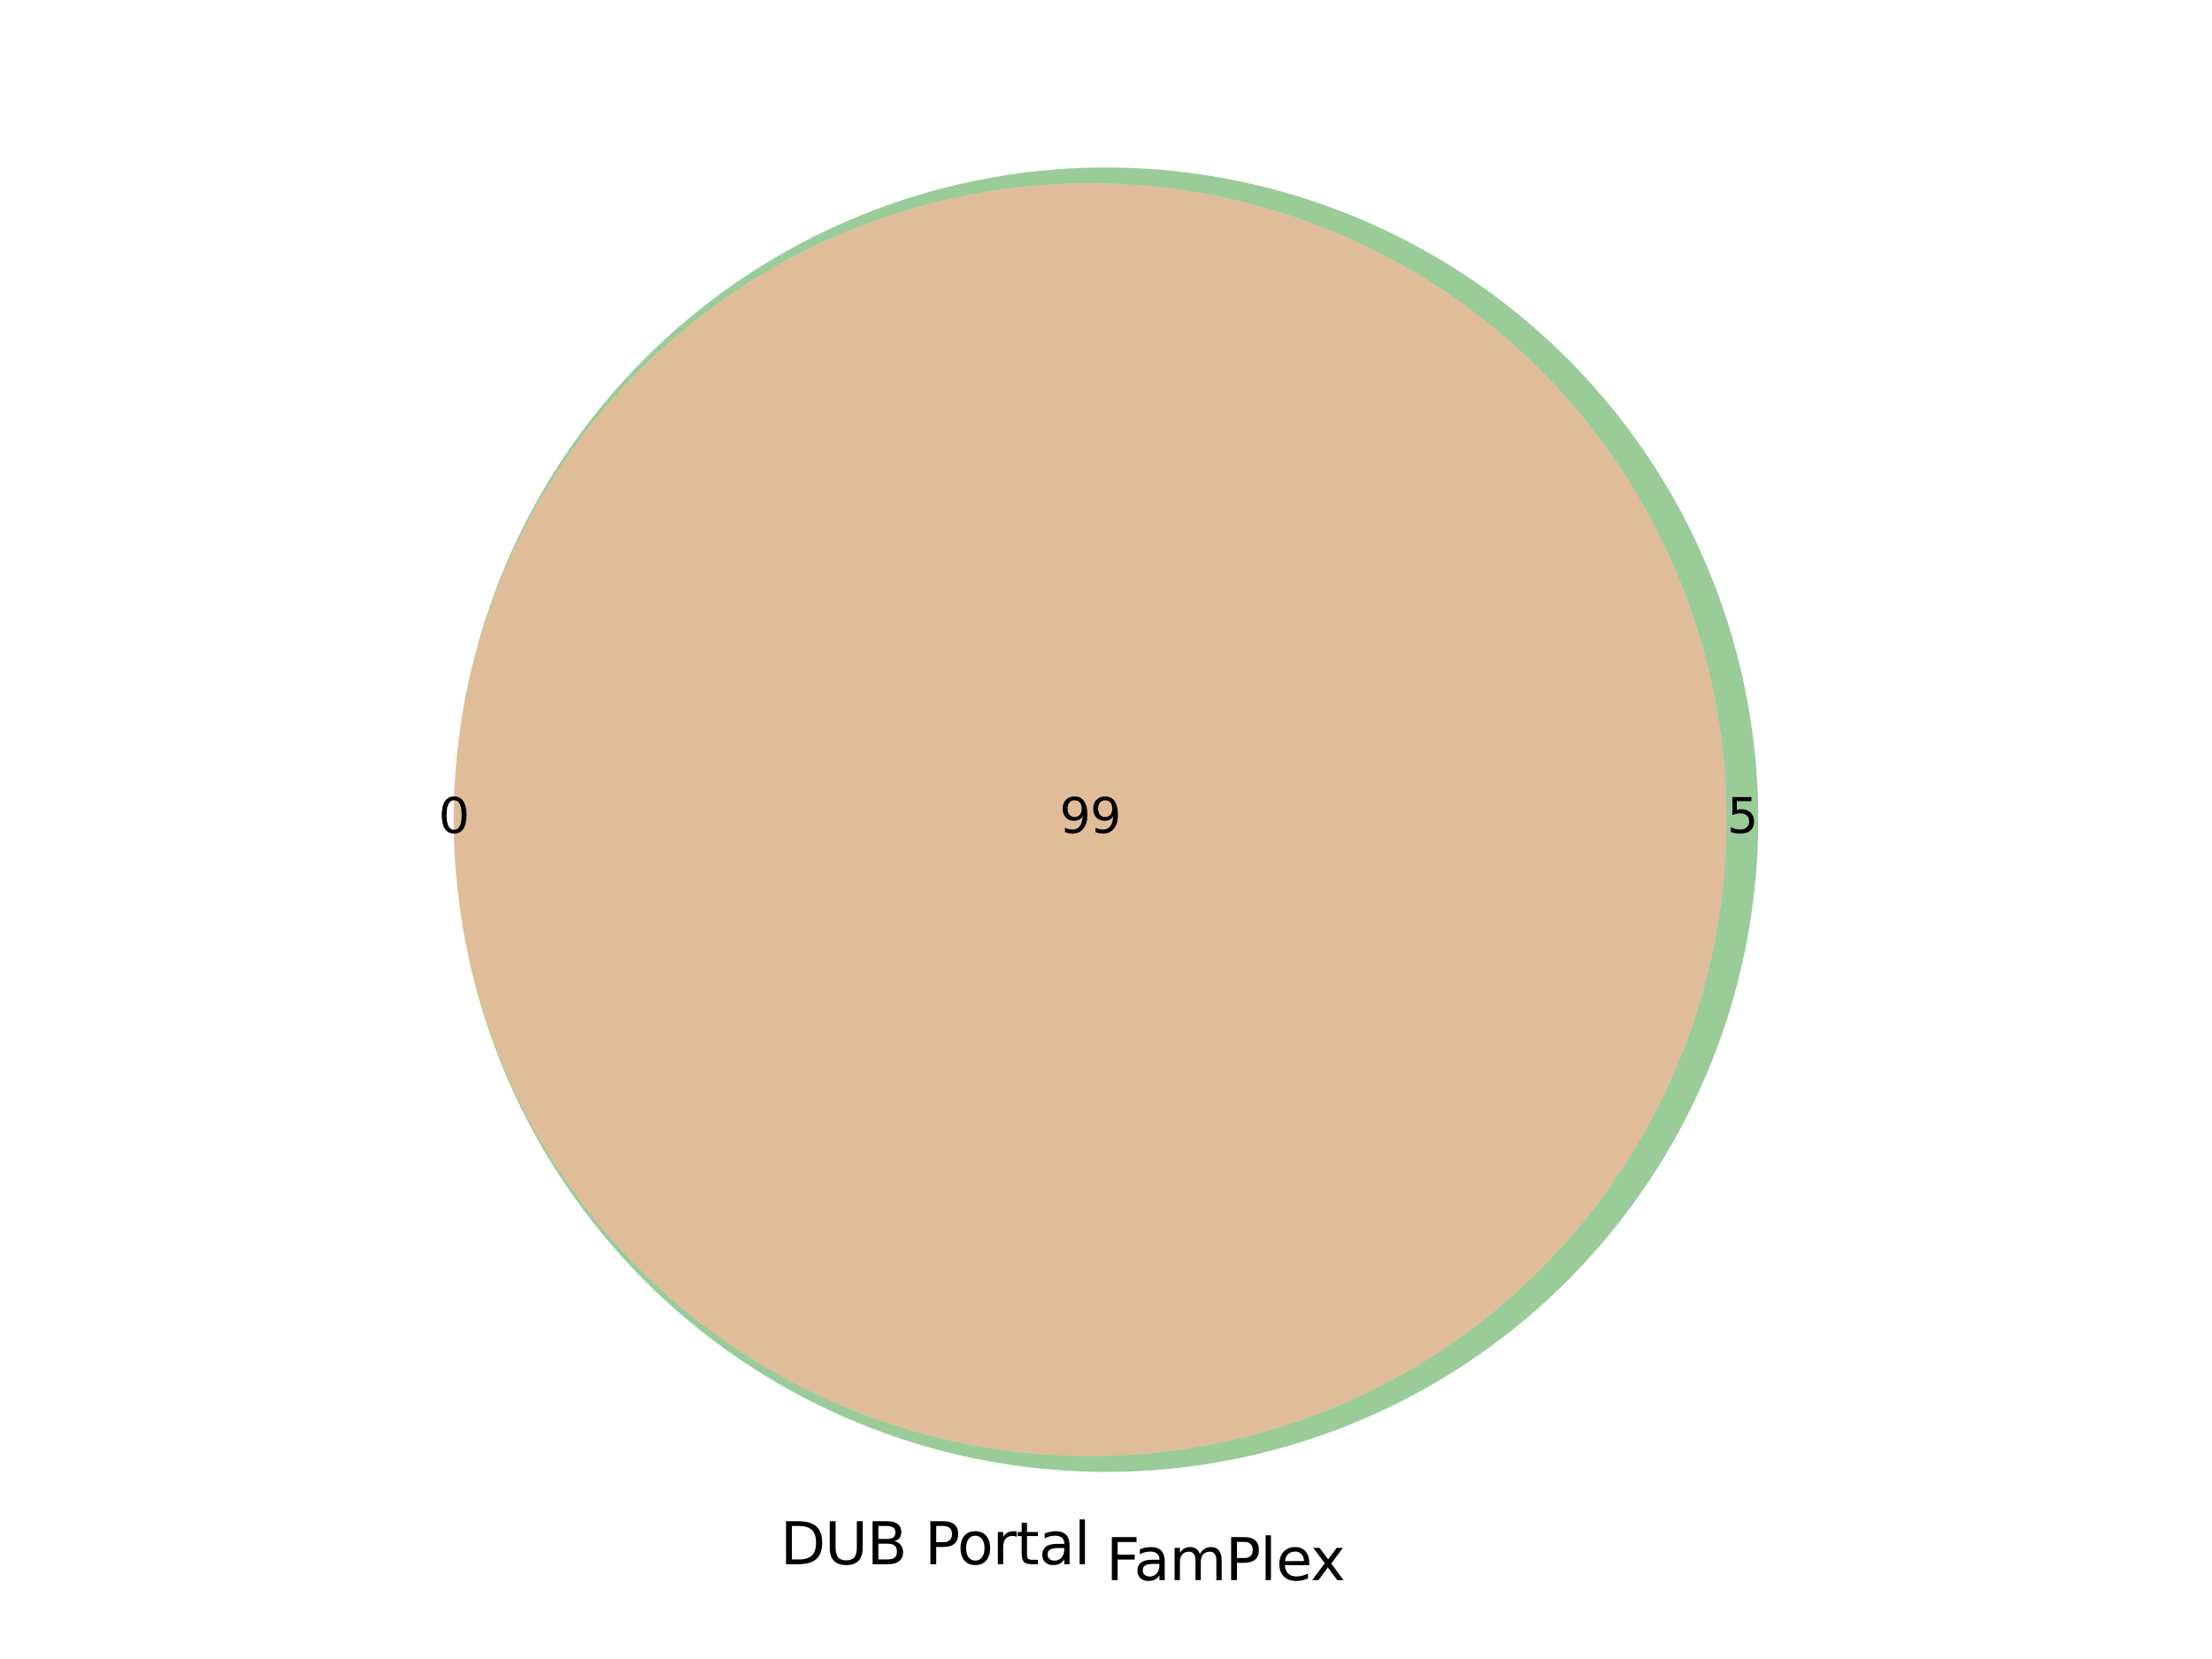 <?xml version="1.0" encoding="utf-8" standalone="no"?>
<!DOCTYPE svg PUBLIC "-//W3C//DTD SVG 1.1//EN"
  "http://www.w3.org/Graphics/SVG/1.1/DTD/svg11.dtd">
<svg xmlns:xlink="http://www.w3.org/1999/xlink" width="460.8pt" height="345.6pt" viewBox="0 0 460.8 345.6" xmlns="http://www.w3.org/2000/svg" version="1.1">
 <defs>
  <style type="text/css">*{stroke-linejoin: round; stroke-linecap: butt}</style>
 </defs>
 <g id="figure_1">
  <g id="patch_1">
   <path d="M 0 345.6 
L 460.8 345.6 
L 460.8 0 
L 0 0 
z
" style="fill: #ffffff"/>
  </g>
  <g id="axes_1">
   <g id="patch_2">
    <path d="M 95.499 186.864 
C 94.861 181.518 94.541 176.138 94.541 170.754 
C 94.541 165.37 94.861 159.99 95.499 154.644 
C 94.845 159.989 94.517 165.369 94.517 170.754 
C 94.517 176.139 94.845 181.519 95.499 186.864 
" clip-path="url(#pe9db3b5aab)" style="fill: #ff0000; opacity: 0.4"/>
   </g>
   <g id="patch_3">
    <path d="M 95.499 154.644 
C 97.532 138.038 102.69 121.967 110.7 107.28 
C 118.71 92.594 129.429 79.555 142.288 68.854 
C 155.147 58.154 169.917 49.983 185.815 44.776 
C 201.713 39.568 218.454 37.416 235.152 38.435 
C 251.85 39.453 268.205 43.623 283.353 50.725 
C 298.5 57.826 312.167 67.73 323.63 79.914 
C 335.094 92.098 344.148 106.343 350.314 121.894 
C 356.48 137.446 359.647 154.025 359.647 170.754 
C 359.647 187.483 356.48 204.062 350.314 219.614 
C 344.148 235.165 335.094 249.41 323.63 261.594 
C 312.167 273.778 298.5 283.682 283.353 290.784 
C 268.205 297.885 251.85 302.055 235.152 303.073 
C 218.454 304.092 201.713 301.94 185.815 296.732 
C 169.917 291.525 155.147 283.354 142.288 272.654 
C 129.429 261.953 118.71 248.914 110.7 234.228 
C 102.69 219.541 97.532 203.47 95.499 186.864 
C 97.534 203.907 102.78 220.41 110.959 235.5 
C 119.138 250.589 130.102 263.993 143.271 275.001 
C 156.439 286.009 171.575 294.422 187.876 299.795 
C 204.176 305.169 221.348 307.405 238.481 306.386 
C 255.615 305.366 272.4 301.11 287.949 293.842 
C 303.498 286.573 317.529 276.425 329.299 263.933 
C 341.07 251.441 350.368 236.832 356.699 220.879 
C 363.031 204.926 366.283 187.917 366.283 170.754 
C 366.283 153.591 363.031 136.582 356.699 120.629 
C 350.368 104.676 341.07 90.067 329.299 77.575 
C 317.529 65.083 303.498 54.935 287.949 47.666 
C 272.4 40.398 255.615 36.142 238.481 35.122 
C 221.348 34.103 204.176 36.339 187.876 41.713 
C 171.575 47.086 156.439 55.499 143.271 66.507 
C 130.102 77.515 119.138 90.919 110.959 106.008 
C 102.78 121.098 97.534 137.601 95.499 154.644 
" clip-path="url(#pe9db3b5aab)" style="fill: #008000; opacity: 0.4"/>
   </g>
   <g id="patch_4">
    <path d="M 95.499 186.864 
C 97.532 203.47 102.69 219.541 110.7 234.228 
C 118.71 248.914 129.429 261.953 142.288 272.654 
C 155.147 283.354 169.917 291.525 185.815 296.732 
C 201.713 301.94 218.454 304.092 235.152 303.073 
C 251.85 302.055 268.205 297.885 283.353 290.784 
C 298.5 283.682 312.167 273.778 323.63 261.594 
C 335.094 249.41 344.148 235.165 350.314 219.614 
C 356.48 204.062 359.647 187.483 359.647 170.754 
C 359.647 154.025 356.48 137.446 350.314 121.894 
C 344.148 106.343 335.094 92.098 323.63 79.914 
C 312.167 67.73 298.5 57.826 283.353 50.725 
C 268.205 43.623 251.85 39.453 235.152 38.435 
C 218.454 37.416 201.713 39.568 185.815 44.776 
C 169.917 49.983 155.147 58.154 142.288 68.854 
C 129.429 79.555 118.71 92.594 110.7 107.28 
C 102.69 121.967 97.532 138.038 95.499 154.644 
C 94.861 159.99 94.541 165.37 94.541 170.754 
C 94.541 176.138 94.861 181.518 95.499 186.864 
" clip-path="url(#pe9db3b5aab)" style="fill: #b25900; opacity: 0.4"/>
   </g>
   <g id="text_1">
    <!-- 0 -->
    <g transform="translate(91.347 173.513)scale(0.1 -0.1)">
     <defs>
      <path id="DejaVuSans-30" d="M 2034 4250 
Q 1547 4250 1301 3770 
Q 1056 3291 1056 2328 
Q 1056 1369 1301 889 
Q 1547 409 2034 409 
Q 2525 409 2770 889 
Q 3016 1369 3016 2328 
Q 3016 3291 2770 3770 
Q 2525 4250 2034 4250 
z
M 2034 4750 
Q 2819 4750 3233 4129 
Q 3647 3509 3647 2328 
Q 3647 1150 3233 529 
Q 2819 -91 2034 -91 
Q 1250 -91 836 529 
Q 422 1150 422 2328 
Q 422 3509 836 4129 
Q 1250 4750 2034 4750 
z
" transform="scale(0.016)"/>
     </defs>
     <use xlink:href="#DejaVuSans-30"/>
    </g>
   </g>
   <g id="text_2">
    <!-- 5 -->
    <g transform="translate(359.784 173.513)scale(0.1 -0.1)">
     <defs>
      <path id="DejaVuSans-35" d="M 691 4666 
L 3169 4666 
L 3169 4134 
L 1269 4134 
L 1269 2991 
Q 1406 3038 1543 3061 
Q 1681 3084 1819 3084 
Q 2600 3084 3056 2656 
Q 3513 2228 3513 1497 
Q 3513 744 3044 326 
Q 2575 -91 1722 -91 
Q 1428 -91 1123 -41 
Q 819 9 494 109 
L 494 744 
Q 775 591 1075 516 
Q 1375 441 1709 441 
Q 2250 441 2565 725 
Q 2881 1009 2881 1497 
Q 2881 1984 2565 2268 
Q 2250 2553 1709 2553 
Q 1456 2553 1204 2497 
Q 953 2441 691 2322 
L 691 4666 
z
" transform="scale(0.016)"/>
     </defs>
     <use xlink:href="#DejaVuSans-35"/>
    </g>
   </g>
   <g id="text_3">
    <!-- 99 -->
    <g transform="translate(220.731 173.513)scale(0.1 -0.1)">
     <defs>
      <path id="DejaVuSans-39" d="M 703 97 
L 703 672 
Q 941 559 1184 500 
Q 1428 441 1663 441 
Q 2288 441 2617 861 
Q 2947 1281 2994 2138 
Q 2813 1869 2534 1725 
Q 2256 1581 1919 1581 
Q 1219 1581 811 2004 
Q 403 2428 403 3163 
Q 403 3881 828 4315 
Q 1253 4750 1959 4750 
Q 2769 4750 3195 4129 
Q 3622 3509 3622 2328 
Q 3622 1225 3098 567 
Q 2575 -91 1691 -91 
Q 1453 -91 1209 -44 
Q 966 3 703 97 
z
M 1959 2075 
Q 2384 2075 2632 2365 
Q 2881 2656 2881 3163 
Q 2881 3666 2632 3958 
Q 2384 4250 1959 4250 
Q 1534 4250 1286 3958 
Q 1038 3666 1038 3163 
Q 1038 2656 1286 2365 
Q 1534 2075 1959 2075 
z
" transform="scale(0.016)"/>
     </defs>
     <use xlink:href="#DejaVuSans-39"/>
     <use xlink:href="#DejaVuSans-39" x="63.623"/>
    </g>
   </g>
   <g id="text_4">
    <!-- DUB Portal -->
    <g transform="translate(162.544 325.859)scale(0.12 -0.12)">
     <defs>
      <path id="DejaVuSans-44" d="M 1259 4147 
L 1259 519 
L 2022 519 
Q 2988 519 3436 956 
Q 3884 1394 3884 2338 
Q 3884 3275 3436 3711 
Q 2988 4147 2022 4147 
L 1259 4147 
z
M 628 4666 
L 1925 4666 
Q 3281 4666 3915 4102 
Q 4550 3538 4550 2338 
Q 4550 1131 3912 565 
Q 3275 0 1925 0 
L 628 0 
L 628 4666 
z
" transform="scale(0.016)"/>
      <path id="DejaVuSans-55" d="M 556 4666 
L 1191 4666 
L 1191 1831 
Q 1191 1081 1462 751 
Q 1734 422 2344 422 
Q 2950 422 3222 751 
Q 3494 1081 3494 1831 
L 3494 4666 
L 4128 4666 
L 4128 1753 
Q 4128 841 3676 375 
Q 3225 -91 2344 -91 
Q 1459 -91 1007 375 
Q 556 841 556 1753 
L 556 4666 
z
" transform="scale(0.016)"/>
      <path id="DejaVuSans-42" d="M 1259 2228 
L 1259 519 
L 2272 519 
Q 2781 519 3026 730 
Q 3272 941 3272 1375 
Q 3272 1813 3026 2020 
Q 2781 2228 2272 2228 
L 1259 2228 
z
M 1259 4147 
L 1259 2741 
L 2194 2741 
Q 2656 2741 2882 2914 
Q 3109 3088 3109 3444 
Q 3109 3797 2882 3972 
Q 2656 4147 2194 4147 
L 1259 4147 
z
M 628 4666 
L 2241 4666 
Q 2963 4666 3353 4366 
Q 3744 4066 3744 3513 
Q 3744 3084 3544 2831 
Q 3344 2578 2956 2516 
Q 3422 2416 3680 2098 
Q 3938 1781 3938 1306 
Q 3938 681 3513 340 
Q 3088 0 2303 0 
L 628 0 
L 628 4666 
z
" transform="scale(0.016)"/>
      <path id="DejaVuSans-20" transform="scale(0.016)"/>
      <path id="DejaVuSans-50" d="M 1259 4147 
L 1259 2394 
L 2053 2394 
Q 2494 2394 2734 2622 
Q 2975 2850 2975 3272 
Q 2975 3691 2734 3919 
Q 2494 4147 2053 4147 
L 1259 4147 
z
M 628 4666 
L 2053 4666 
Q 2838 4666 3239 4311 
Q 3641 3956 3641 3272 
Q 3641 2581 3239 2228 
Q 2838 1875 2053 1875 
L 1259 1875 
L 1259 0 
L 628 0 
L 628 4666 
z
" transform="scale(0.016)"/>
      <path id="DejaVuSans-6f" d="M 1959 3097 
Q 1497 3097 1228 2736 
Q 959 2375 959 1747 
Q 959 1119 1226 758 
Q 1494 397 1959 397 
Q 2419 397 2687 759 
Q 2956 1122 2956 1747 
Q 2956 2369 2687 2733 
Q 2419 3097 1959 3097 
z
M 1959 3584 
Q 2709 3584 3137 3096 
Q 3566 2609 3566 1747 
Q 3566 888 3137 398 
Q 2709 -91 1959 -91 
Q 1206 -91 779 398 
Q 353 888 353 1747 
Q 353 2609 779 3096 
Q 1206 3584 1959 3584 
z
" transform="scale(0.016)"/>
      <path id="DejaVuSans-72" d="M 2631 2963 
Q 2534 3019 2420 3045 
Q 2306 3072 2169 3072 
Q 1681 3072 1420 2755 
Q 1159 2438 1159 1844 
L 1159 0 
L 581 0 
L 581 3500 
L 1159 3500 
L 1159 2956 
Q 1341 3275 1631 3429 
Q 1922 3584 2338 3584 
Q 2397 3584 2469 3576 
Q 2541 3569 2628 3553 
L 2631 2963 
z
" transform="scale(0.016)"/>
      <path id="DejaVuSans-74" d="M 1172 4494 
L 1172 3500 
L 2356 3500 
L 2356 3053 
L 1172 3053 
L 1172 1153 
Q 1172 725 1289 603 
Q 1406 481 1766 481 
L 2356 481 
L 2356 0 
L 1766 0 
Q 1100 0 847 248 
Q 594 497 594 1153 
L 594 3053 
L 172 3053 
L 172 3500 
L 594 3500 
L 594 4494 
L 1172 4494 
z
" transform="scale(0.016)"/>
      <path id="DejaVuSans-61" d="M 2194 1759 
Q 1497 1759 1228 1600 
Q 959 1441 959 1056 
Q 959 750 1161 570 
Q 1363 391 1709 391 
Q 2188 391 2477 730 
Q 2766 1069 2766 1631 
L 2766 1759 
L 2194 1759 
z
M 3341 1997 
L 3341 0 
L 2766 0 
L 2766 531 
Q 2569 213 2275 61 
Q 1981 -91 1556 -91 
Q 1019 -91 701 211 
Q 384 513 384 1019 
Q 384 1609 779 1909 
Q 1175 2209 1959 2209 
L 2766 2209 
L 2766 2266 
Q 2766 2663 2505 2880 
Q 2244 3097 1772 3097 
Q 1472 3097 1187 3025 
Q 903 2953 641 2809 
L 641 3341 
Q 956 3463 1253 3523 
Q 1550 3584 1831 3584 
Q 2591 3584 2966 3190 
Q 3341 2797 3341 1997 
z
" transform="scale(0.016)"/>
      <path id="DejaVuSans-6c" d="M 603 4863 
L 1178 4863 
L 1178 0 
L 603 0 
L 603 4863 
z
" transform="scale(0.016)"/>
     </defs>
     <use xlink:href="#DejaVuSans-44"/>
     <use xlink:href="#DejaVuSans-55" x="77.002"/>
     <use xlink:href="#DejaVuSans-42" x="150.195"/>
     <use xlink:href="#DejaVuSans-20" x="218.799"/>
     <use xlink:href="#DejaVuSans-50" x="250.586"/>
     <use xlink:href="#DejaVuSans-6f" x="307.264"/>
     <use xlink:href="#DejaVuSans-72" x="368.445"/>
     <use xlink:href="#DejaVuSans-74" x="409.559"/>
     <use xlink:href="#DejaVuSans-61" x="448.768"/>
     <use xlink:href="#DejaVuSans-6c" x="510.047"/>
    </g>
   </g>
   <g id="text_5">
    <!-- FamPlex -->
    <g transform="translate(230.412 329.165)scale(0.12 -0.12)">
     <defs>
      <path id="DejaVuSans-46" d="M 628 4666 
L 3309 4666 
L 3309 4134 
L 1259 4134 
L 1259 2759 
L 3109 2759 
L 3109 2228 
L 1259 2228 
L 1259 0 
L 628 0 
L 628 4666 
z
" transform="scale(0.016)"/>
      <path id="DejaVuSans-6d" d="M 3328 2828 
Q 3544 3216 3844 3400 
Q 4144 3584 4550 3584 
Q 5097 3584 5394 3201 
Q 5691 2819 5691 2113 
L 5691 0 
L 5113 0 
L 5113 2094 
Q 5113 2597 4934 2840 
Q 4756 3084 4391 3084 
Q 3944 3084 3684 2787 
Q 3425 2491 3425 1978 
L 3425 0 
L 2847 0 
L 2847 2094 
Q 2847 2600 2669 2842 
Q 2491 3084 2119 3084 
Q 1678 3084 1418 2786 
Q 1159 2488 1159 1978 
L 1159 0 
L 581 0 
L 581 3500 
L 1159 3500 
L 1159 2956 
Q 1356 3278 1631 3431 
Q 1906 3584 2284 3584 
Q 2666 3584 2933 3390 
Q 3200 3197 3328 2828 
z
" transform="scale(0.016)"/>
      <path id="DejaVuSans-65" d="M 3597 1894 
L 3597 1613 
L 953 1613 
Q 991 1019 1311 708 
Q 1631 397 2203 397 
Q 2534 397 2845 478 
Q 3156 559 3463 722 
L 3463 178 
Q 3153 47 2828 -22 
Q 2503 -91 2169 -91 
Q 1331 -91 842 396 
Q 353 884 353 1716 
Q 353 2575 817 3079 
Q 1281 3584 2069 3584 
Q 2775 3584 3186 3129 
Q 3597 2675 3597 1894 
z
M 3022 2063 
Q 3016 2534 2758 2815 
Q 2500 3097 2075 3097 
Q 1594 3097 1305 2825 
Q 1016 2553 972 2059 
L 3022 2063 
z
" transform="scale(0.016)"/>
      <path id="DejaVuSans-78" d="M 3513 3500 
L 2247 1797 
L 3578 0 
L 2900 0 
L 1881 1375 
L 863 0 
L 184 0 
L 1544 1831 
L 300 3500 
L 978 3500 
L 1906 2253 
L 2834 3500 
L 3513 3500 
z
" transform="scale(0.016)"/>
     </defs>
     <use xlink:href="#DejaVuSans-46"/>
     <use xlink:href="#DejaVuSans-61" x="48.395"/>
     <use xlink:href="#DejaVuSans-6d" x="109.674"/>
     <use xlink:href="#DejaVuSans-50" x="207.086"/>
     <use xlink:href="#DejaVuSans-6c" x="267.389"/>
     <use xlink:href="#DejaVuSans-65" x="295.172"/>
     <use xlink:href="#DejaVuSans-78" x="354.945"/>
    </g>
   </g>
  </g>
 </g>
 <defs>
  <clipPath id="pe9db3b5aab">
   <rect x="70.434" y="10.8" width="319.932" height="319.908"/>
  </clipPath>
 </defs>
</svg>
